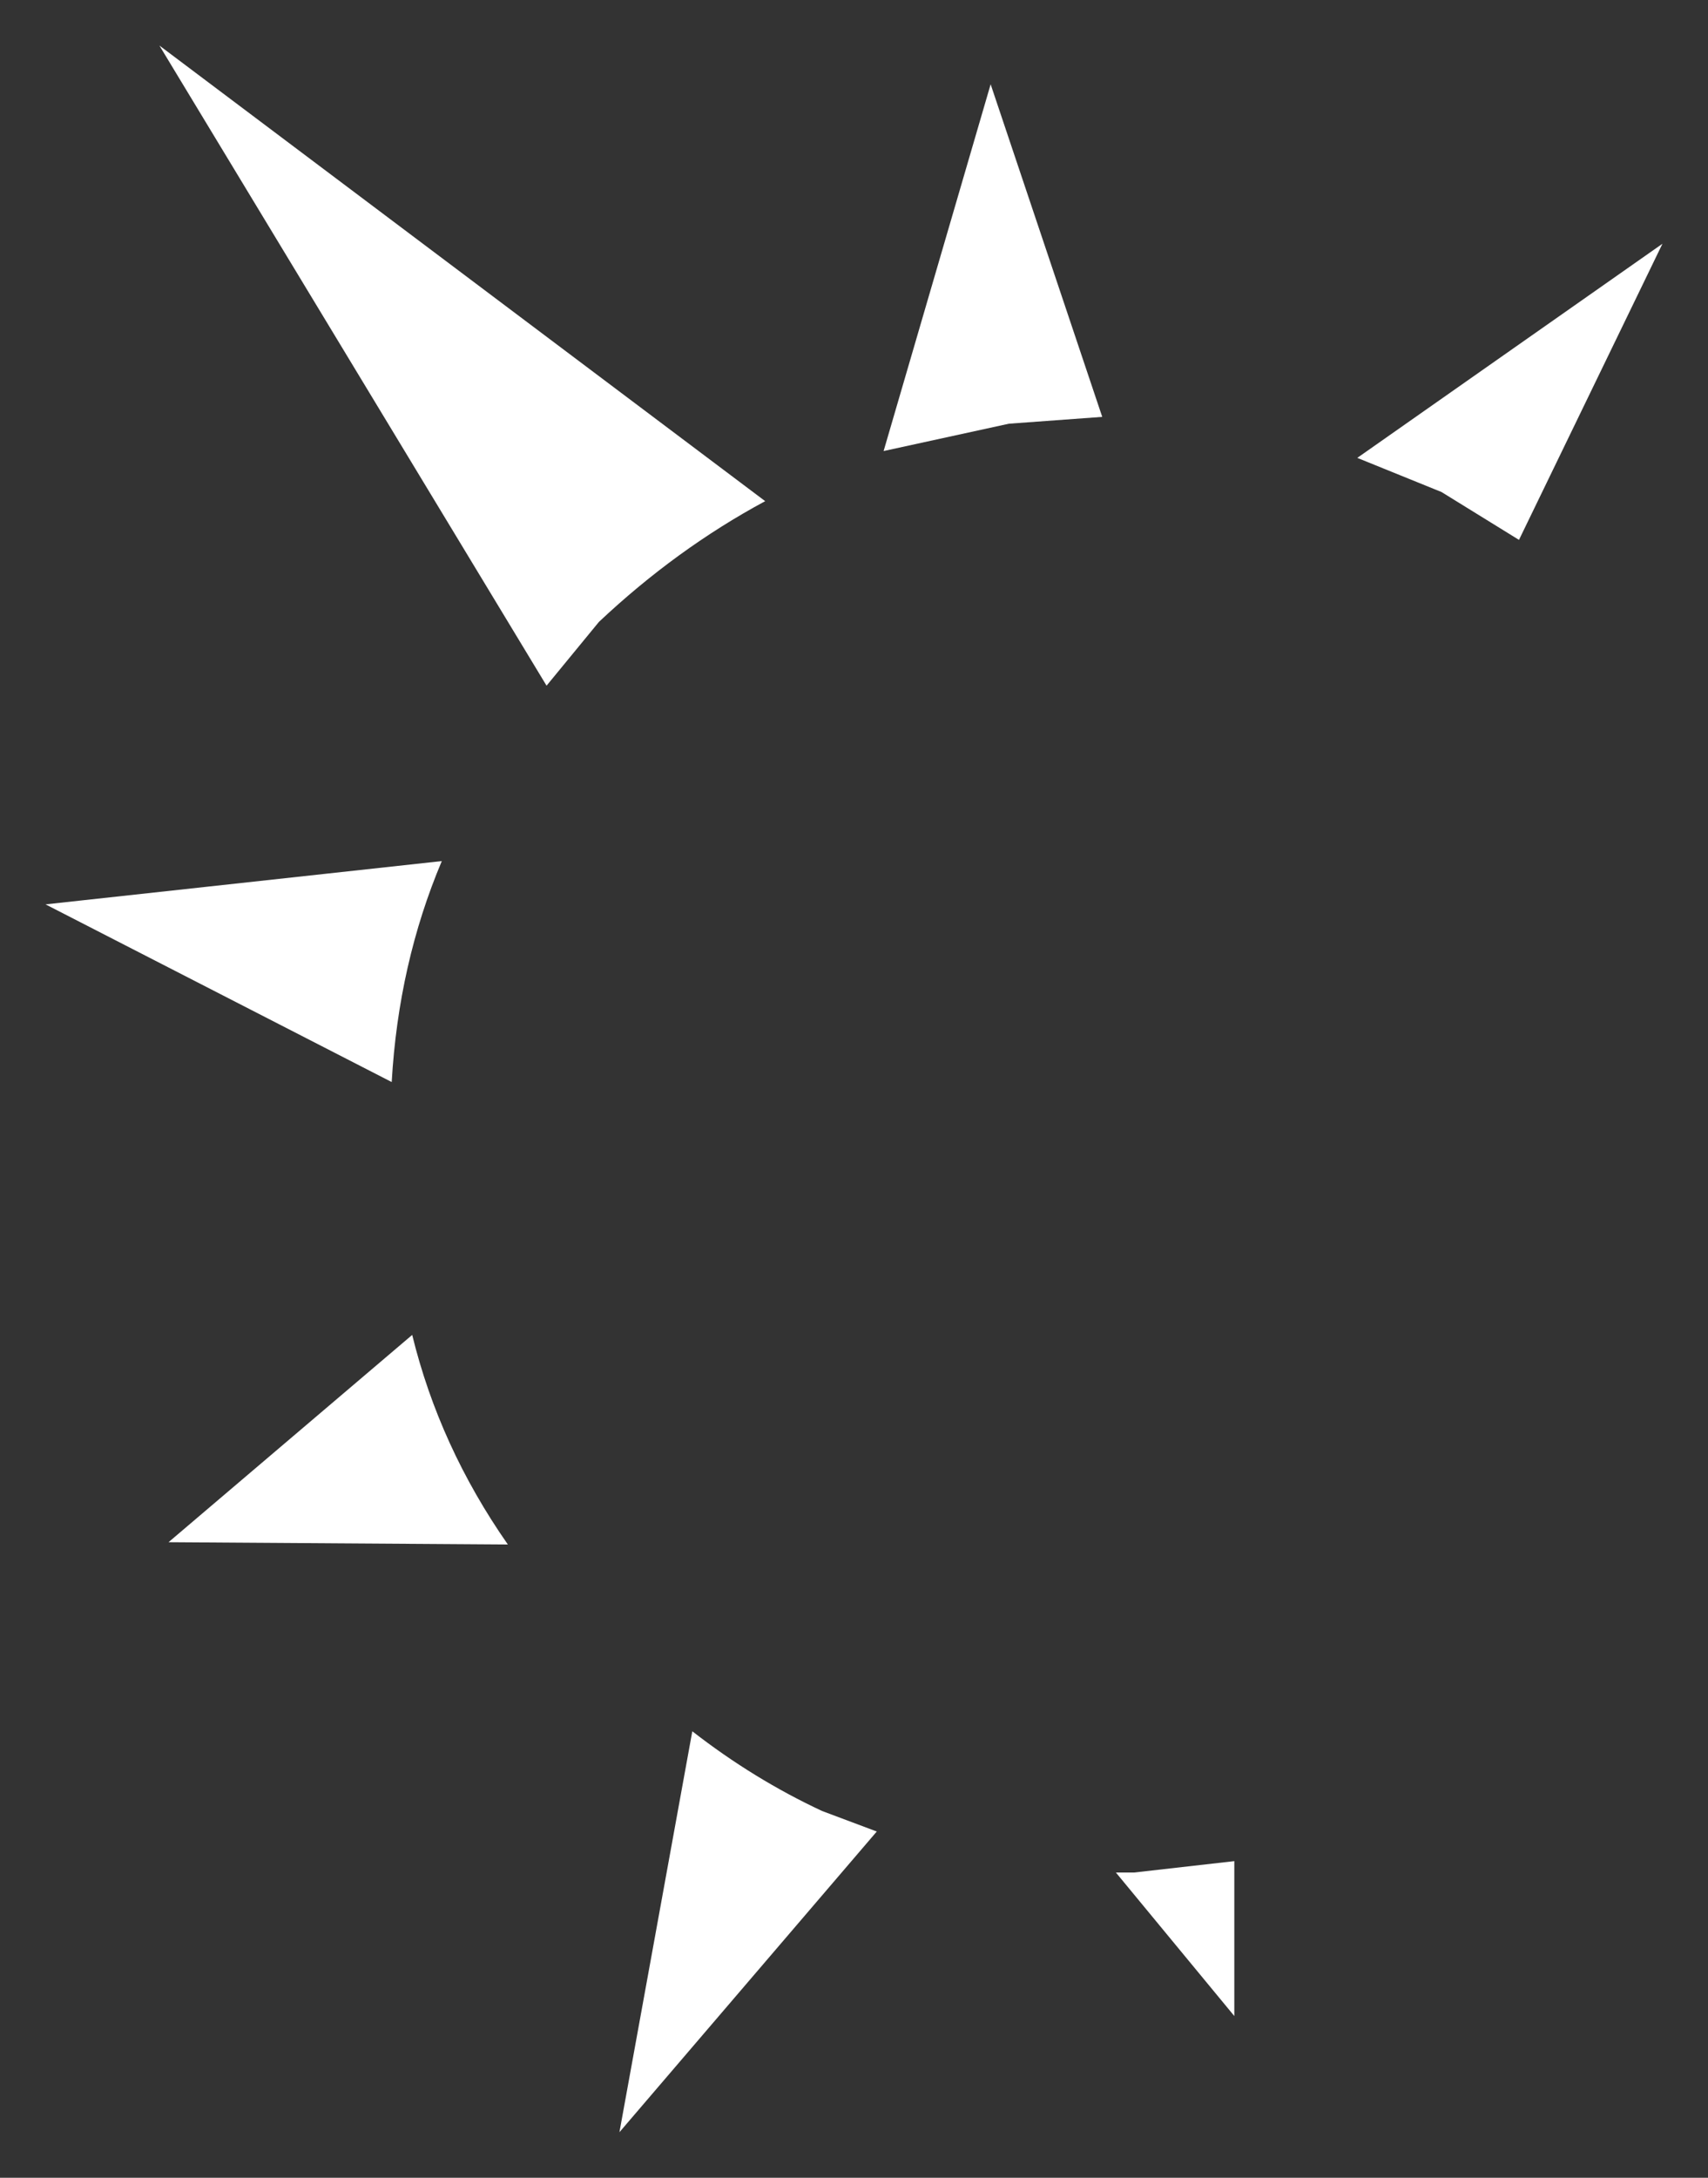 <?xml version="1.0" encoding="UTF-8" standalone="no"?>
<svg xmlns:xlink="http://www.w3.org/1999/xlink" height="47.8px" width="37.5px" xmlns="http://www.w3.org/2000/svg">
  <rect width="100%" height="100%" fill="#333333" stroke="none"/>
  <g transform="matrix(1.0, 0.0, 0.0, 1.0, 35.45, 15.9)">
    <path d="M-31.95 -14.9 L-18.65 -4.9 Q-20.6 -3.85 -22.3 -2.25 L-23.45 -0.85 -31.95 -14.9 M-16.05 -6.0 L-13.7 -14.05 -11.25 -6.75 -13.3 -6.6 -16.05 -6.0 M-5.65 -5.85 L1.05 -10.55 -2.1 -4.05 -3.8 -5.1 -5.65 -5.85 M-26.85 7.85 L-34.45 3.95 -25.75 3.0 Q-26.7 5.25 -26.85 7.85 M-31.75 17.95 L-26.4 13.4 Q-25.8 15.85 -24.3 18.0 L-31.75 17.95 M-17.4 23.85 L-16.2 24.3 -21.85 30.9 -20.25 22.1 Q-18.9 23.15 -17.4 23.85 M-10.55 25.2 L-8.35 24.95 -8.35 28.35 -10.95 25.2 -10.55 25.2" fill="#ffffff" fill-rule="evenodd" stroke="none"/>
  </g>
</svg>
